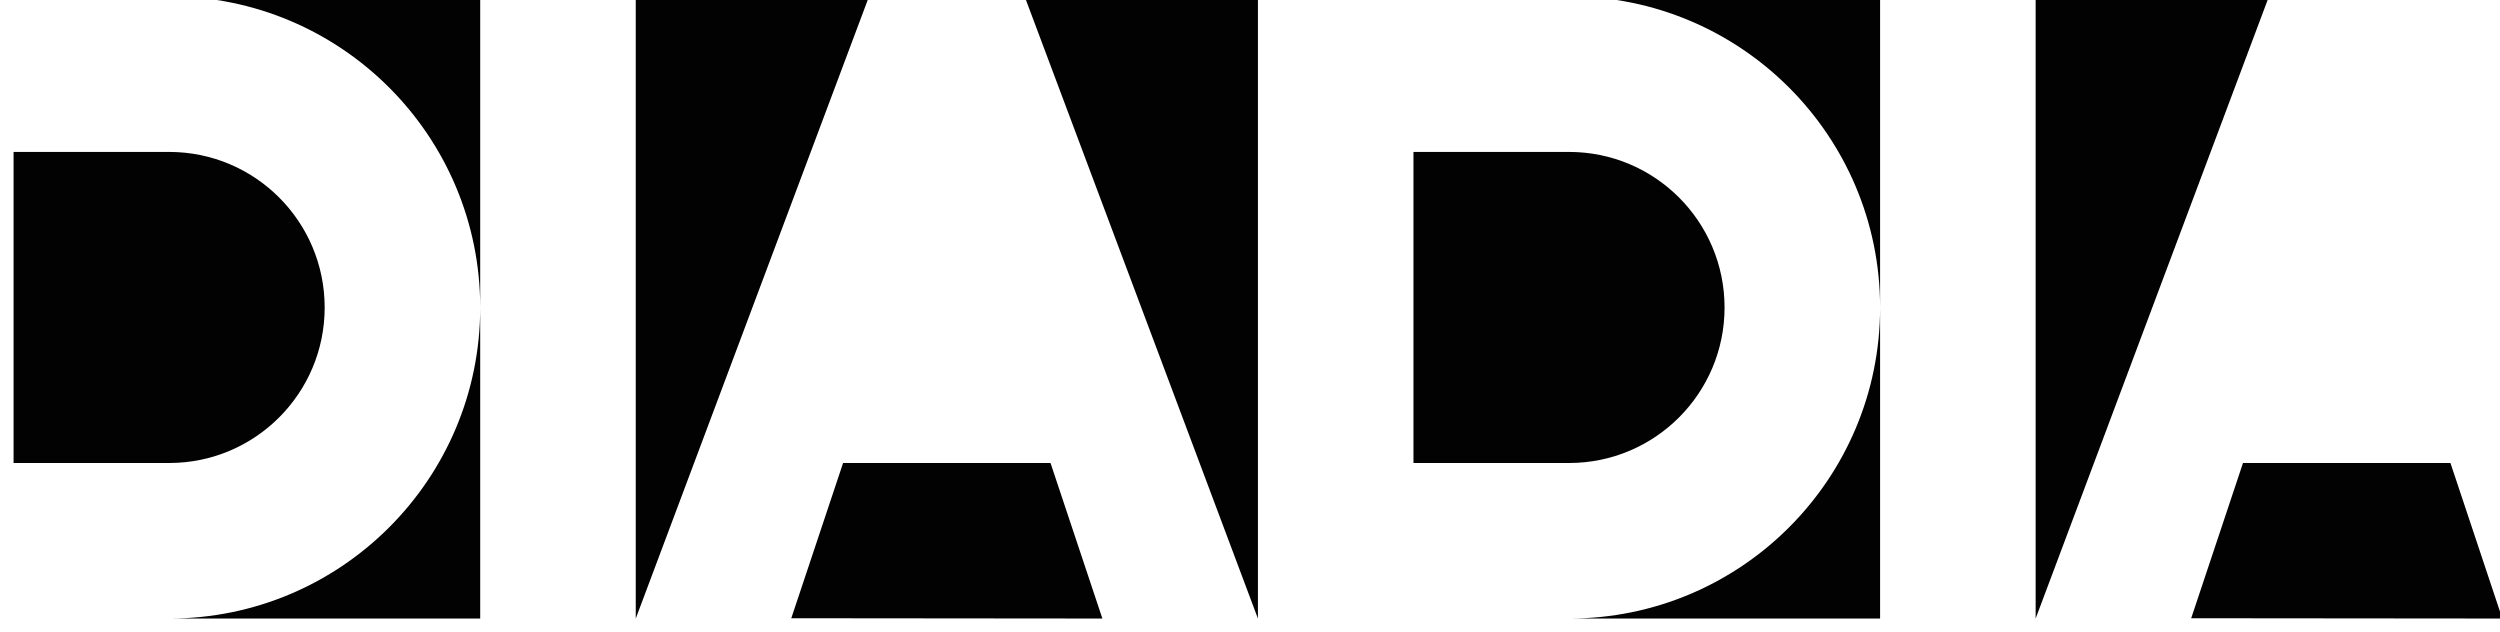 <?xml version="1.0" encoding="UTF-8" standalone="no"?>
<!-- Created with Inkscape (http://www.inkscape.org/) -->

<svg
   xmlns:dc="http://purl.org/dc/elements/1.1/"
   xmlns:cc="http://creativecommons.org/ns#"
   xmlns:rdf="http://www.w3.org/1999/02/22-rdf-syntax-ns#"
   xmlns:svg="http://www.w3.org/2000/svg"
   xmlns="http://www.w3.org/2000/svg"
   xmlns:sodipodi="http://sodipodi.sourceforge.net/DTD/sodipodi-0.dtd"
   xmlns:inkscape="http://www.inkscape.org/namespaces/inkscape"
   width="170"
   height="43"
   viewBox="0 0 44.979 11.377"
   version="1.1"
   id="svg3895"
   inkscape:version="0.92.3 (2405546, 2018-03-11)"
   sodipodi:docname="diadia-logo.svg">
  <defs
     id="defs3889" />
  <sodipodi:namedview
     id="base"
     pagecolor="#ffffff"
     bordercolor="#666666"
     borderopacity="1.0"
     inkscape:pageopacity="0.0"
     inkscape:pageshadow="2"
     inkscape:zoom="3.959798"
     inkscape:cx="73.178135"
     inkscape:cy="30.697731"
     inkscape:document-units="mm"
     inkscape:current-layer="layer1"
     showgrid="false"
     units="px"
     inkscape:window-width="1920"
     inkscape:window-height="1026"
     inkscape:window-x="0"
     inkscape:window-y="28"
     inkscape:window-maximized="1" />
  <g
     inkscape:label="Capa 1"
     inkscape:groupmode="layer"
     id="layer1"
     transform="translate(0,-285.623)">
    <g
       transform="matrix(0.353,0,0,-0.353,-203.411,539.973)"
       id="g3857">
      <g
         transform="translate(608.638,720.723)"
         id="g12">
        <path
           inkscape:connector-curvature="0"
           id="path14"
           style="fill:#020202;fill-opacity:1;fill-rule:nonzero;stroke:none"
           d="M 0,0 V -31.711 L 11.892,0 Z" />
      </g>
      <g
         transform="translate(584.855,689.012)"
         id="g24">
        <path
           inkscape:connector-curvature="0"
           id="path26"
           style="fill:#020202;fill-opacity:1;fill-rule:nonzero;stroke:none"
           d="M 0,0 H 15.855 V 15.855 C 15.855,7.099 8.757,0 0,0" />
      </g>
      <g
         transform="translate(628.457,720.723)"
         id="g28">
        <path
           inkscape:connector-curvature="0"
           id="path30"
           style="fill:#020202;fill-opacity:1;fill-rule:nonzero;stroke:none"
           d="M 0,0 11.892,-31.711 V 0 Z" />
      </g>
      <g
         transform="translate(584.855,720.723)"
         id="g32">
        <path
           inkscape:connector-curvature="0"
           id="path34"
           style="fill:#020202;fill-opacity:1;fill-rule:nonzero;stroke:none"
           d="M 0,0 C 8.757,0 15.855,-7.099 15.855,-15.855 V 0 Z" />
      </g>
      <g
         transform="translate(656.204,689.012)"
         id="g36">
        <path
           inkscape:connector-curvature="0"
           id="path38"
           style="fill:#020202;fill-opacity:1;fill-rule:nonzero;stroke:none"
           d="M 0,0 H 15.855 V 15.855 C 15.855,7.099 8.757,0 0,0" />
      </g>
      <path
         inkscape:connector-curvature="0"
         id="path42"
         style="fill:#020202;fill-opacity:1;fill-rule:nonzero;stroke:none"
         d="M 0,0 V -31.711 L 11.893,0 Z"
         transform="translate(679.987,720.723)" />
      <g
         transform="translate(656.204,720.723)"
         id="g44">
        <path
           inkscape:connector-curvature="0"
           id="path46"
           style="fill:#020202;fill-opacity:1;fill-rule:nonzero;stroke:none"
           d="M 0,0 C 8.757,0 15.855,-7.099 15.855,-15.855 V 0 Z" />
      </g>
      <g
         transform="translate(584.855,712.795)"
         id="g48">
        <path
           inkscape:connector-curvature="0"
           id="path50"
           style="fill:#020202;fill-opacity:1;fill-rule:nonzero;stroke:none"
           d="M 0,0 H -7.928 V -15.855 H 0 c 4.379,0 7.928,3.549 7.928,7.927 C 7.928,-3.549 4.379,0 0,0" />
      </g>
      <g
         transform="translate(656.204,712.795)"
         id="g52">
        <path
           inkscape:connector-curvature="0"
           id="path54"
           style="fill:#020202;fill-opacity:1;fill-rule:nonzero;stroke:none"
           d="M 0,0 H -7.928 V -15.855 H 0 c 4.379,0 7.928,3.549 7.928,7.927 C 7.928,-3.549 4.379,0 0,0" />
      </g>
      <g
         transform="translate(619.205,696.94)"
         id="g56">
        <path
           inkscape:connector-curvature="0"
           id="path58"
           style="fill:#020202;fill-opacity:1;fill-rule:nonzero;stroke:none"
           d="M 0,0 -2.64,-7.912 13.216,-7.927 10.573,0 Z" />
      </g>
      <g
         transform="translate(690.555,696.94)"
         id="g60">
        <path
           inkscape:connector-curvature="0"
           id="path62"
           style="fill:#020202;fill-opacity:1;fill-rule:nonzero;stroke:none"
           d="M 0,0 -2.64,-7.912 13.217,-7.927 10.574,0 Z" />
      </g>
    </g>
  </g>
</svg>
